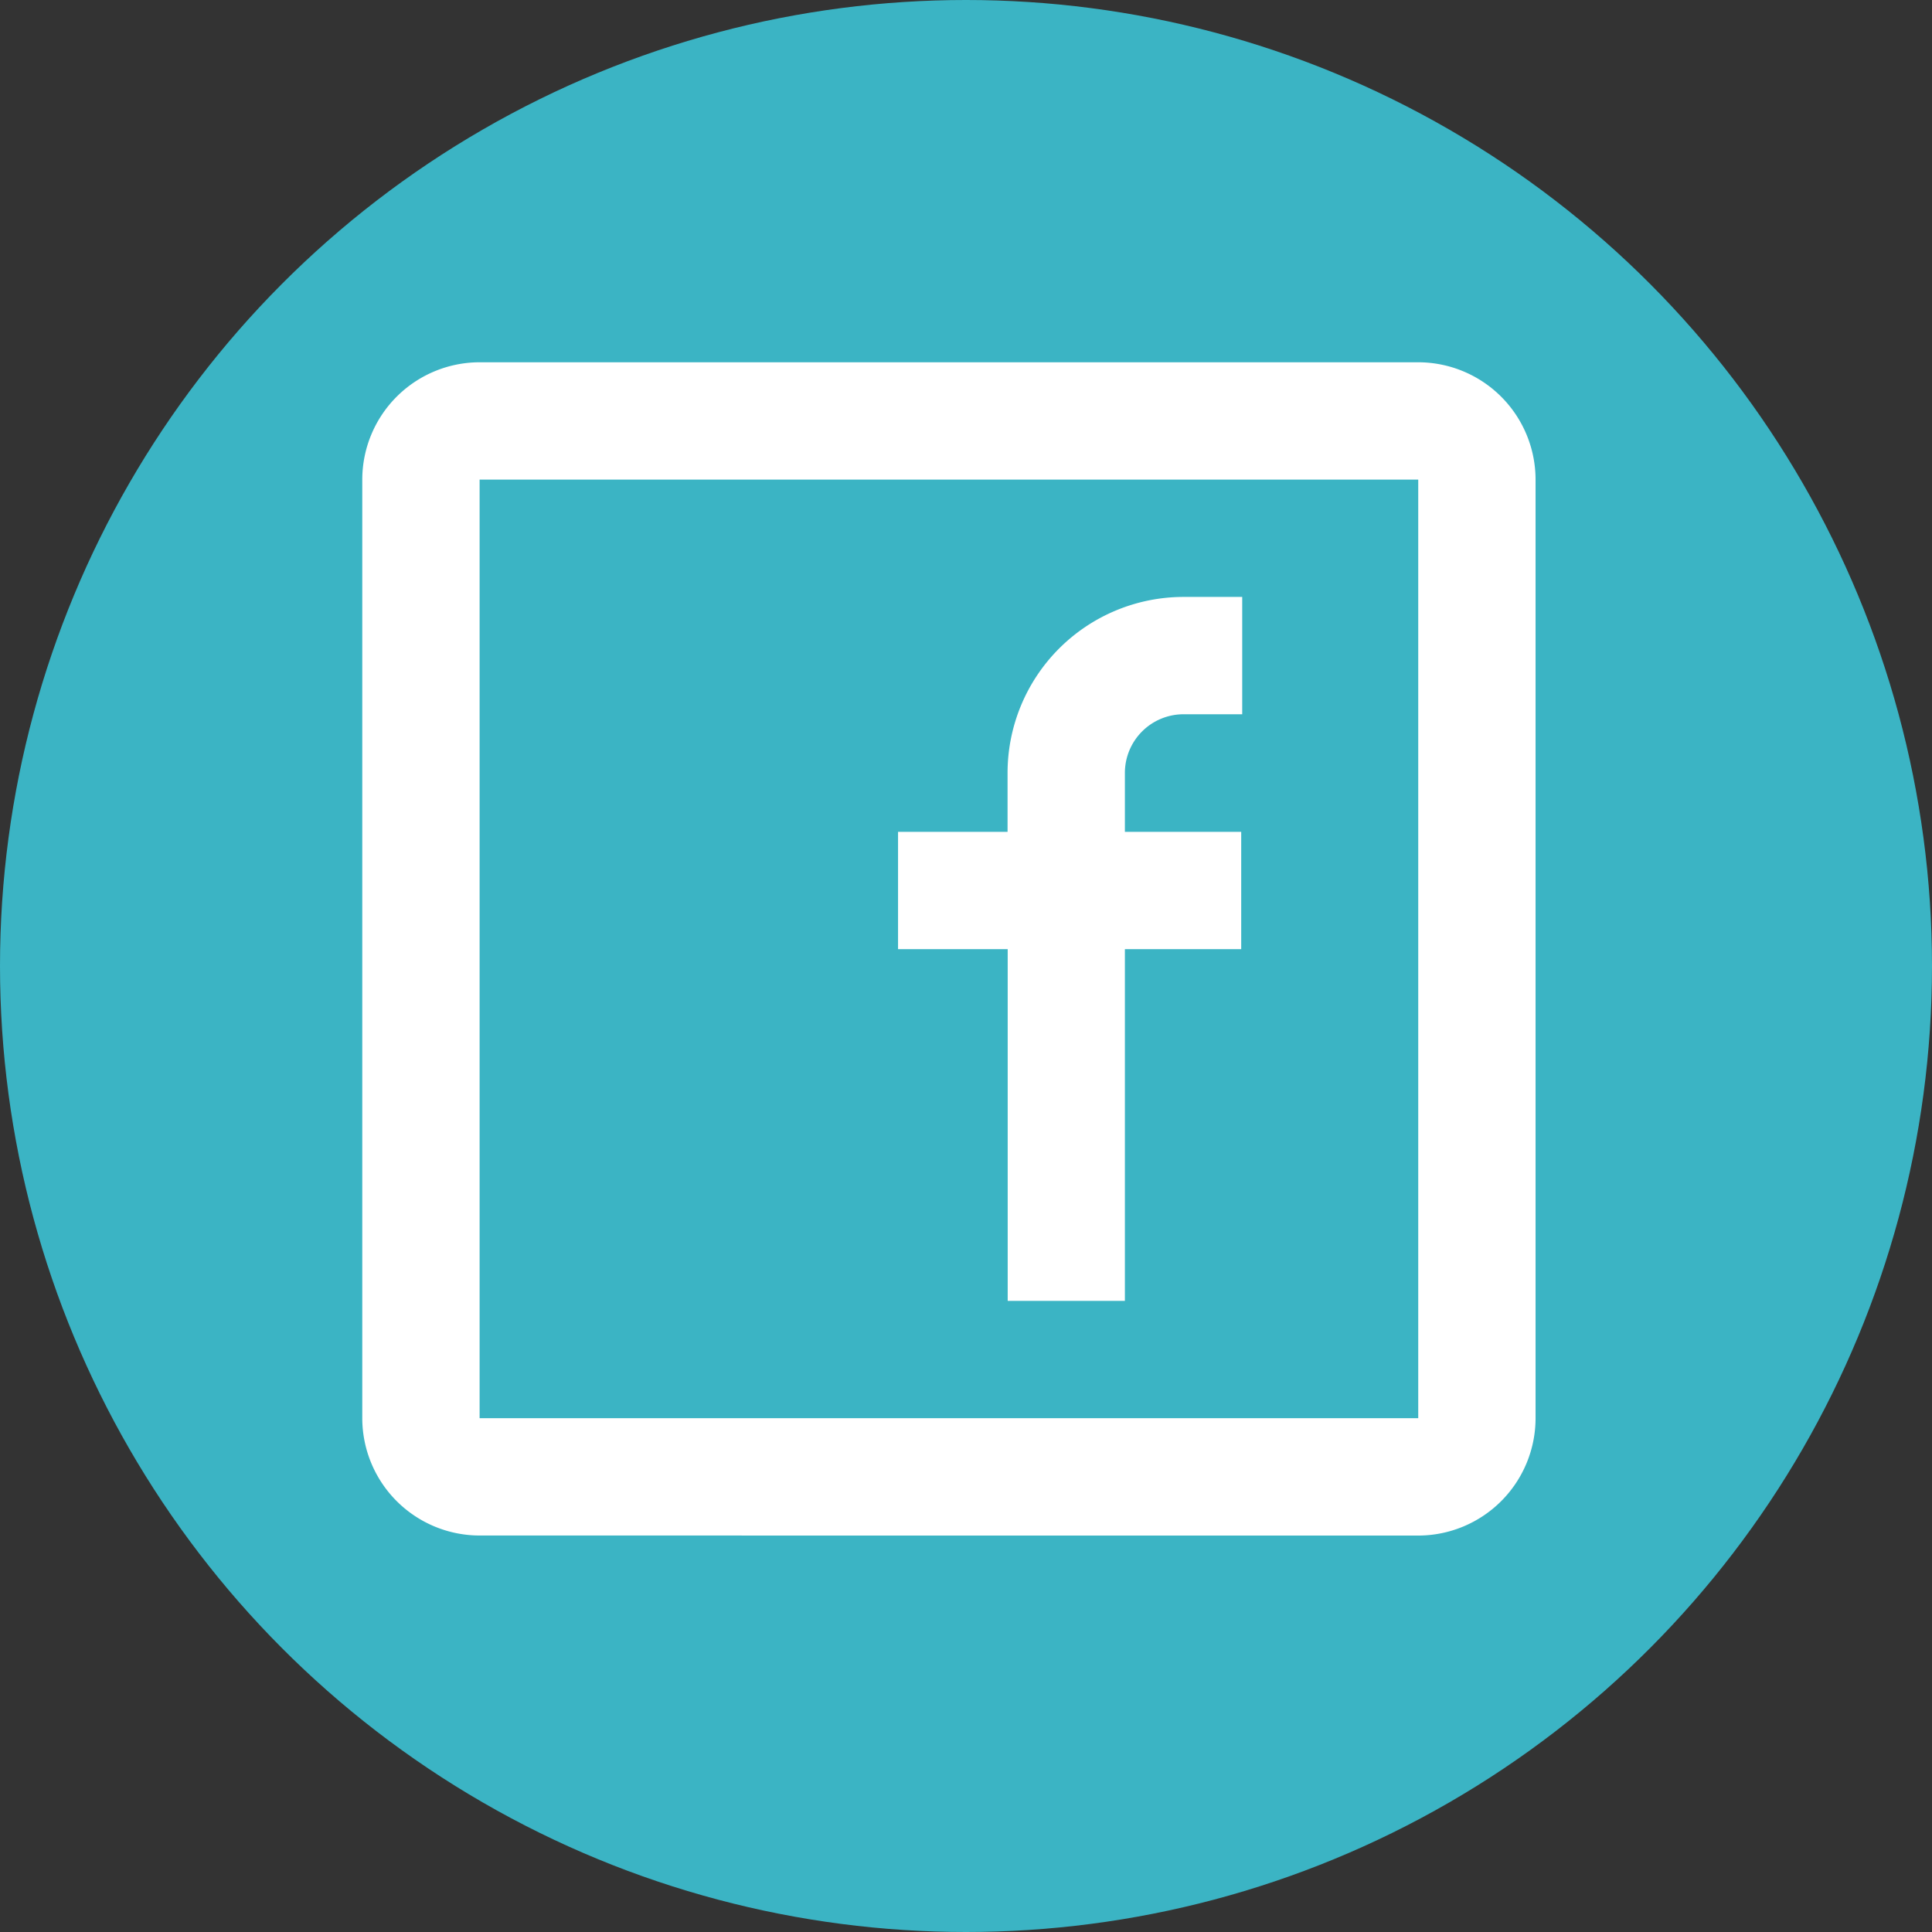 <svg xmlns="http://www.w3.org/2000/svg" id="Group_5" width="42.072" height="42.072" data-name="Group 5" viewBox="0 0 42.072 42.072">
    <rect x="0" y="0" width="42.072" height="42.072" fill="#333333" stroke="none"/>
    <defs>
        <style>
            .cls-1{fill:#3bb4c4}.cls-2{fill:#fff}
        </style>
    </defs>
    <circle id="Ellipse_7" cx="21.036" cy="21.036" r="21.036" class="cls-1" data-name="Ellipse 7"/>
    <path id="icon" d="M2.555 25.549A2.558 2.558 0 0 1 0 22.995V2.555A2.558 2.558 0 0 1 2.555 0h20.44a2.558 2.558 0 0 1 2.555 2.555v20.44a2.558 2.558 0 0 1-2.555 2.555zm0-2.555h20.44V2.555H2.555zm11.5-2.555V12.78h-2.388v-2.554h2.385V8.943a3.834 3.834 0 0 1 3.833-3.833h1.277v2.555h-1.277a1.278 1.278 0 0 0-1.278 1.277v1.283h2.533v2.555h-2.533v7.66z" class="cls-2" transform="translate(7.889 7.889)"/>
</svg>
